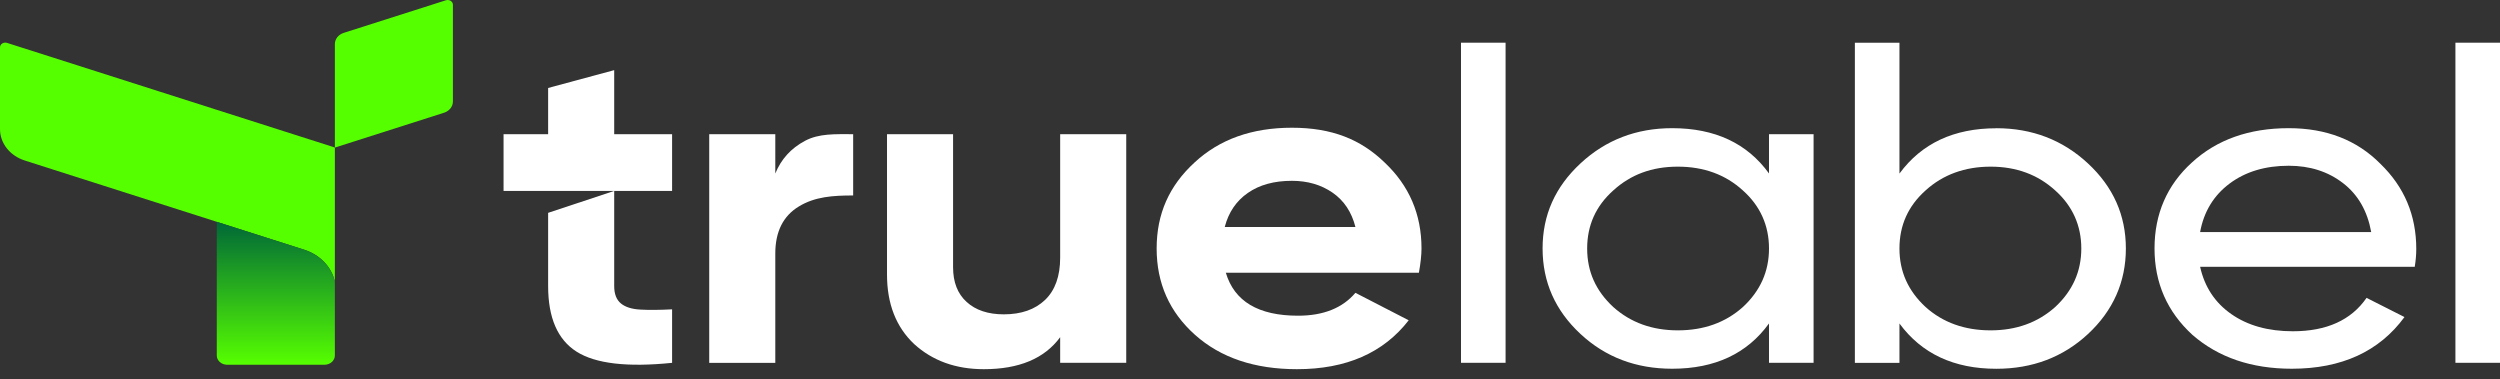 <svg width="178" height="27" viewBox="0 0 178 27" fill="none" xmlns="http://www.w3.org/2000/svg">
<rect x="0" y="0" width="178" height="27" fill="#333333" stroke="none"/>
<path d="M39.027 15.15V20.365C39.027 22.624 39.702 24.181 41.052 25.038C42.402 25.895 44.667 26.16 47.853 25.834V22.025C46.953 22.072 46.202 22.076 45.595 22.043C44.985 22.011 44.523 21.864 44.209 21.606C43.892 21.344 43.731 20.935 43.731 20.368V13.594L39.027 15.154V15.15ZM47.853 9.556H43.731V4.994L39.027 6.264V9.556H35.853V13.594H47.853V9.556Z" fill="white"/>
<path d="M55.201 9.553V12.354C55.615 11.335 56.318 10.557 57.318 10.026C58.315 9.495 59.46 9.553 60.745 9.553V13.917C59.291 13.917 58.021 14.003 56.88 14.699C55.764 15.373 55.201 16.488 55.201 18.052V25.834H50.497V9.556H55.201V9.553Z" fill="white"/>
<path d="M75.484 18.343V9.553H80.188V25.831H75.484V24.009C74.367 25.529 72.556 26.286 70.049 26.286C68.056 26.286 66.401 25.691 65.088 24.497C63.798 23.281 63.155 21.631 63.155 19.548V9.553H67.859V19.028C67.859 20.093 68.181 20.918 68.828 21.502C69.47 22.087 70.354 22.381 71.471 22.381C72.712 22.381 73.689 22.04 74.408 21.355C75.123 20.67 75.484 19.666 75.484 18.343Z" fill="white"/>
<path d="M101.03 19.419H87.279C87.885 21.459 89.601 22.478 92.421 22.478C94.221 22.478 95.582 21.936 96.506 20.849L100.299 22.804C98.499 25.128 95.847 26.286 92.348 26.286C89.332 26.286 86.913 25.472 85.089 23.844C83.265 22.216 82.353 20.165 82.353 17.69C82.353 15.216 83.253 13.218 85.053 11.568C86.829 9.919 89.139 9.094 91.983 9.094C94.827 9.094 96.88 9.919 98.583 11.568C100.335 13.218 101.211 15.258 101.211 17.69C101.211 18.145 101.15 18.723 101.026 19.415L101.03 19.419ZM87.206 16.162H96.506C96.237 15.101 95.699 14.287 94.883 13.72C94.068 13.157 93.104 12.874 91.983 12.874C90.717 12.874 89.673 13.161 88.845 13.738C88.018 14.312 87.472 15.122 87.202 16.162H87.206Z" fill="white"/>
<path d="M107.197 25.831H104.023V3.04H107.197V25.831Z" fill="white"/>
<path d="M125.953 12.354V9.553H129.127V25.831H125.953V23.03C124.399 25.178 122.101 26.254 119.06 26.254C116.481 26.254 114.307 25.429 112.532 23.779C110.732 22.108 109.832 20.078 109.832 17.69C109.832 15.302 110.732 13.304 112.532 11.633C114.331 9.962 116.509 9.126 119.06 9.126C122.101 9.126 124.399 10.202 125.953 12.35V12.354ZM119.461 23.521C121.309 23.521 122.852 22.969 124.093 21.861C125.335 20.71 125.953 19.322 125.953 17.694C125.953 16.065 125.335 14.667 124.093 13.559C122.852 12.429 121.309 11.866 119.461 11.866C117.613 11.866 116.107 12.429 114.866 13.559C113.624 14.667 113.006 16.044 113.006 17.694C113.006 19.343 113.624 20.71 114.866 21.861C116.107 22.969 117.638 23.521 119.461 23.521Z" fill="white"/>
<path d="M142.135 9.129C144.69 9.129 146.863 9.965 148.663 11.636C150.462 13.307 151.362 15.326 151.362 17.693C151.362 20.06 150.462 22.112 148.663 23.783C146.887 25.432 144.71 26.257 142.135 26.257C139.118 26.257 136.82 25.181 135.241 23.033V25.834H132.067V3.043H135.241V12.357C136.82 10.209 139.118 9.133 142.135 9.133V9.129ZM141.733 23.521C143.557 23.521 145.087 22.969 146.329 21.86C147.57 20.709 148.189 19.322 148.189 17.693C148.189 16.065 147.57 14.666 146.329 13.558C145.087 12.429 143.557 11.866 141.733 11.866C139.909 11.866 138.342 12.429 137.101 13.558C135.86 14.666 135.241 16.044 135.241 17.693C135.241 19.343 135.86 20.709 137.101 21.86C138.342 22.969 139.885 23.521 141.733 23.521Z" fill="white"/>
<path d="M171.93 18.995H156.648C156.966 20.426 157.705 21.552 158.874 22.366C160.039 23.18 161.501 23.586 163.249 23.586C165.655 23.586 167.406 22.793 168.499 21.208L171.199 22.574C169.399 25.027 166.724 26.254 163.176 26.254C160.308 26.254 157.95 25.451 156.102 23.844C154.302 22.194 153.402 20.143 153.402 17.69C153.402 15.237 154.29 13.175 156.066 11.568C157.841 9.94 160.139 9.126 162.959 9.126C165.635 9.126 167.812 9.972 169.487 11.665C171.191 13.315 172.038 15.334 172.038 17.722C172.038 18.135 172.002 18.558 171.93 18.992V18.995ZM162.959 11.801C161.28 11.801 159.878 12.225 158.745 13.071C157.616 13.917 156.913 15.068 156.648 16.521H168.829C168.559 15.022 167.893 13.863 166.824 13.039C165.755 12.214 164.466 11.801 162.959 11.801Z" fill="white"/>
<path d="M178 25.831H174.826V3.04H178V25.831Z" fill="white"/>
<path d="M23.842 10.507V20.053C23.613 19.003 22.782 18.135 21.653 17.776L15.438 15.793L3.84 12.092L1.764 11.428C0.703 11.091 0 10.195 0 9.191V3.37C0 3.137 0.257 2.976 0.502 3.054L11.268 6.49L15.438 7.821L23.754 10.474L23.842 10.503V10.507Z" fill="#56FF00"/>
<path d="M23.842 20.056V25.31C23.842 25.672 23.513 25.97 23.103 25.97H16.174C15.768 25.97 15.434 25.676 15.434 25.31V15.796L21.649 17.779C22.778 18.141 23.613 19.006 23.838 20.056H23.842Z" fill="url(#paint0_linear_776_121)"/>
<path d="M32.247 0.332V7.229C32.247 7.587 31.994 7.903 31.62 8.025L23.843 10.507V3.137C23.843 2.778 24.096 2.462 24.47 2.341L31.745 0.02C31.99 -0.059 32.247 0.103 32.247 0.336V0.332Z" fill="#56FF00"/>
<defs>
<linearGradient id="paint0_linear_776_121" x1="19.636" y1="25.966" x2="19.636" y2="15.792" gradientUnits="userSpaceOnUse">
<stop stop-color="#56FF00"/>
<stop offset="1" stop-color="#006837"/>
</linearGradient>
</defs>
</svg>
